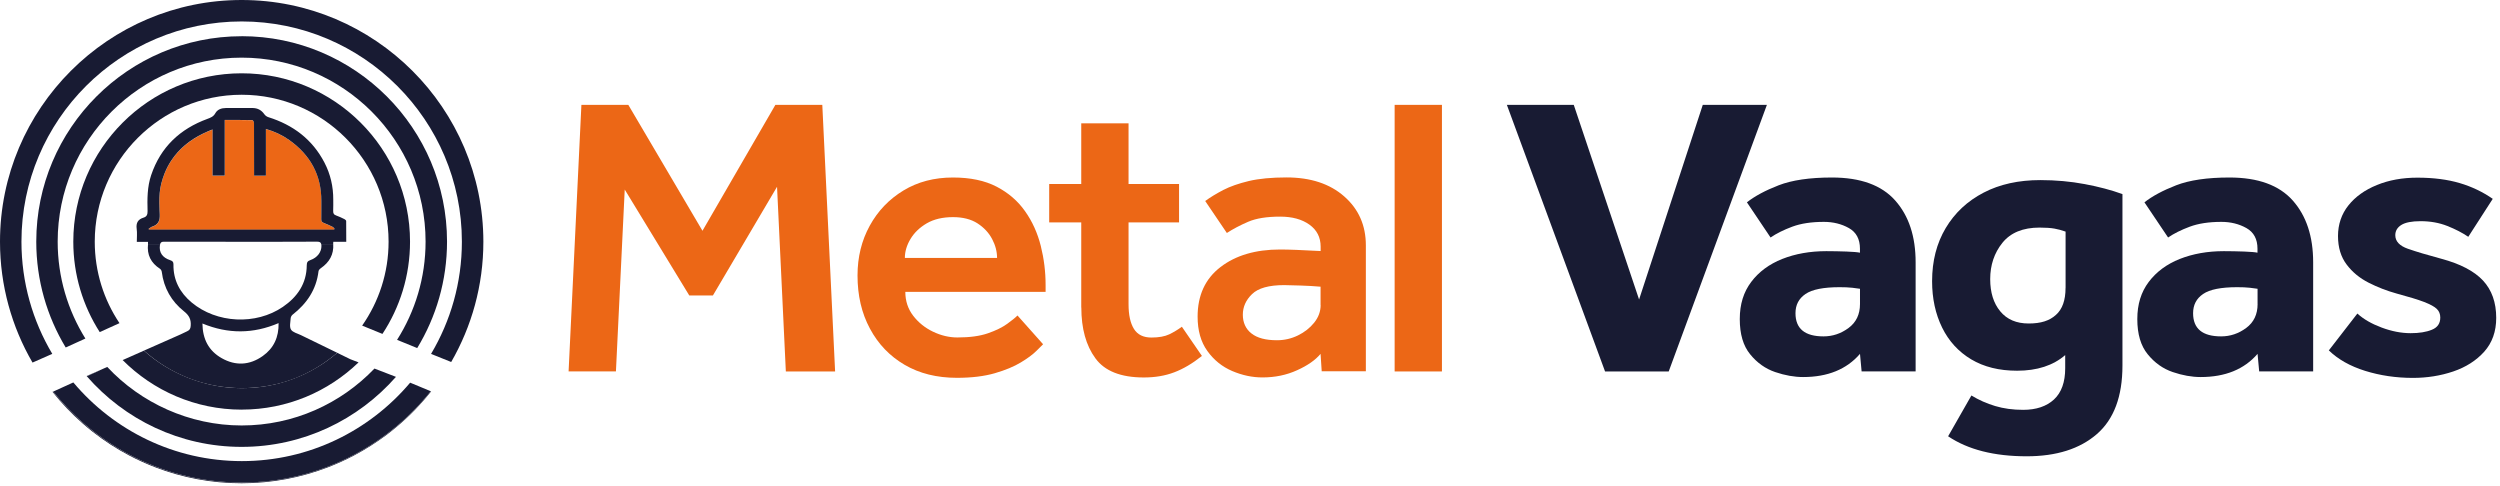 <svg xmlns="http://www.w3.org/2000/svg" width="648" height="126" viewBox="0 0 648 126" fill="none"><g clip-path="url(#clip0_1016_2)"><path d="M62.64 19C38.58 19 19 38.57 19 62.64C19 71.26 21.51 79.3 25.85 86.08L30.97 83.76C26.92 77.72 24.56 70.45 24.56 62.64C24.56 41.65 41.64 24.56 62.64 24.56C83.64 24.56 100.72 41.64 100.72 62.64C100.72 70.73 98.18 78.23 93.87 84.4L99.13 86.55C103.65 79.68 106.28 71.46 106.28 62.64C106.28 38.58 86.7 19 62.64 19Z" fill="#181B33"></path><path d="M62.64 9.39C33.28 9.39 9.4 33.27 9.4 62.63C9.4 72.66 12.19 82.05 17.03 90.07L22.13 87.75C17.58 80.45 14.95 71.84 14.95 62.62C14.95 36.33 36.34 14.94 62.63 14.94C88.92 14.94 110.31 36.33 110.31 62.62C110.31 71.98 107.6 80.71 102.92 88.09L108.14 90.22C113.04 82.17 115.87 72.72 115.87 62.62C115.87 33.26 91.99 9.38 62.63 9.38L62.64 9.39Z" fill="#181B33"></path><path d="M86.76 59.38C86.59 59.2 86.46 58.94 86.25 58.84C85.48 58.46 84.69 58.1 83.89 57.79C83.43 57.61 83.28 57.34 83.29 56.86C83.3 56.07 83.31 55.28 83.3 54.49C83.29 53.7 83.3 52.91 83.3 52.12C83.34 45.36 80.4 40.17 74.96 36.31C73.17 35.04 71.19 34.11 68.93 33.45V45.56C67.85 45.56 66.89 45.56 65.87 45.56V44.27C65.87 40.16 65.87 36.05 65.85 31.94C65.85 31.67 65.59 31.16 65.44 31.16C63.09 31.11 60.73 31.12 58.26 31.12V45.55C57.16 45.55 56.18 45.55 55.11 45.55V33.58C54.27 33.9 53.45 34.25 52.68 34.63C49.18 36.34 46.36 38.63 44.37 41.69C43.7 42.71 43.13 43.81 42.65 45.01C42.33 45.81 42.06 46.65 41.83 47.53C41.4 49.18 41.29 50.87 41.3 52.55C41.3 53.22 41.33 53.9 41.36 54.57C41.37 54.91 41.39 55.24 41.41 55.58C41.49 57.23 41.07 58.26 39.47 58.76C39.38 58.79 39.3 58.83 39.22 58.87C39.06 58.96 38.91 59.08 38.75 59.19C38.67 59.25 38.6 59.3 38.52 59.35C38.56 59.42 38.59 59.49 38.63 59.56H86.57C86.64 59.51 86.7 59.45 86.77 59.4L86.76 59.38Z" fill="#EC6716"></path><path d="M62.64 0C28.1 0 0 28.1 0 62.64C0 74.05 3.07 84.76 8.43 93.98L10.97 92.86L13.55 91.72C8.48 83.2 5.56 73.25 5.56 62.63C5.56 31.16 31.16 5.56 62.64 5.56C94.12 5.56 119.72 31.16 119.72 62.64C119.72 73.26 116.8 83.21 111.73 91.73L114.36 92.79L116.95 93.83C122.25 84.64 125.29 73.99 125.29 62.64C125.27 28.1 97.17 0 62.64 0Z" fill="#181B33"></path><path d="M42.49 62.65C49.12 62.68 55.76 62.67 62.39 62.67C69 62.67 75.6 62.68 82.21 62.64C82.89 62.64 83.17 62.84 83.26 63.27H86.36C86.36 63.27 86.36 63.25 86.36 63.24C86.35 63.08 86.37 62.92 86.39 62.68H89.75C89.75 60.83 89.76 59.06 89.73 57.29C89.73 57.12 89.47 56.9 89.28 56.8C88.58 56.46 87.88 56.11 87.15 55.86C86.5 55.64 86.33 55.26 86.36 54.61C86.41 53.67 86.37 52.72 86.38 51.78C86.4 48.39 85.67 45.16 84.1 42.15C80.97 36.12 75.97 32.38 69.56 30.37C69.16 30.25 68.74 29.94 68.5 29.59C67.77 28.55 66.79 28.02 65.54 28C63.21 27.98 60.87 27.98 58.54 28C57.43 28 56.36 28.36 55.82 29.34C55.33 30.23 54.61 30.5 53.77 30.81C46.66 33.41 41.63 38.12 39.18 45.4C38.16 48.43 38.16 51.58 38.25 54.72C38.27 55.59 38.04 56.16 37.21 56.41C35.74 56.86 35.22 57.8 35.43 59.33C35.58 60.41 35.46 61.52 35.46 62.69H38.36C38.36 62.9 38.37 63.03 38.36 63.16C38.36 63.2 38.36 63.23 38.36 63.27H41.51C41.64 62.82 41.9 62.65 42.5 62.65H42.49ZM38.51 59.32C38.59 59.27 38.67 59.21 38.74 59.16C38.89 59.05 39.05 58.93 39.21 58.84C39.29 58.8 39.37 58.76 39.46 58.73C41.05 58.22 41.47 57.19 41.4 55.55C41.38 55.22 41.37 54.88 41.35 54.54C41.32 53.87 41.3 53.2 41.29 52.52C41.28 50.84 41.39 49.16 41.82 47.5C42.05 46.62 42.33 45.78 42.64 44.98C43.12 43.78 43.69 42.68 44.36 41.66C46.36 38.6 49.17 36.3 52.67 34.6C53.45 34.22 54.26 33.87 55.1 33.55V45.52H58.25V31.09C60.72 31.09 63.07 31.08 65.43 31.13C65.58 31.13 65.84 31.64 65.84 31.91C65.87 36.02 65.86 40.13 65.86 44.24V45.53H68.92V33.42C71.18 34.09 73.16 35.01 74.95 36.28C80.39 40.14 83.32 45.34 83.29 52.09C83.29 52.88 83.29 53.67 83.29 54.46C83.29 55.25 83.29 56.04 83.28 56.83C83.28 57.32 83.42 57.58 83.88 57.76C84.68 58.07 85.47 58.43 86.24 58.81C86.45 58.91 86.58 59.17 86.75 59.35C86.68 59.4 86.62 59.46 86.55 59.51H38.61C38.57 59.44 38.54 59.37 38.5 59.3L38.51 59.32Z" fill="#181B33"></path><path d="M83.29 56.85C83.3 56.06 83.31 55.27 83.3 54.48C83.3 55.27 83.3 56.06 83.29 56.85Z" fill="#181B33"></path><path d="M41.35 54.54C41.32 53.87 41.3 53.2 41.29 52.52C41.29 53.19 41.32 53.87 41.35 54.54Z" fill="#181B33"></path><path d="M87.42 91.45C84.28 89.92 81.13 88.39 77.99 86.86C77.1 86.42 75.88 86.16 75.43 85.43C74.98 84.7 75.28 83.49 75.34 82.5C75.36 82.18 75.58 81.77 75.83 81.57C79.53 78.68 81.99 75.07 82.56 70.3C82.59 70.01 82.9 69.69 83.17 69.51C85.36 67.99 86.55 65.98 86.37 63.26H83.27C83.3 63.39 83.31 63.55 83.32 63.72C83.34 65.31 82.27 66.78 80.46 67.41C79.73 67.66 79.52 68 79.51 68.76C79.48 73.51 77.08 76.97 73.31 79.55C66.33 84.32 56.16 83.82 49.67 78.4C46.62 75.85 44.89 72.6 44.96 68.54C44.97 67.89 44.73 67.65 44.14 67.45C42.06 66.77 41.19 65.41 41.45 63.55C41.47 63.43 41.49 63.35 41.52 63.26H38.37C38.05 66.04 39.12 68.15 41.47 69.67C41.7 69.82 41.9 70.18 41.93 70.46C42.46 74.67 44.44 78.12 47.71 80.71C49.04 81.77 49.56 82.82 49.43 84.46C49.37 85.22 49.16 85.56 48.5 85.87C47.93 86.14 47.35 86.42 46.78 86.69L37.31 90.88C44.05 96.92 52.95 100.6 62.69 100.6C72.43 100.6 80.77 97.14 87.42 91.44V91.45ZM52.47 83.85C59.13 86.6 65.63 86.56 72.21 83.75C72.28 87.39 70.97 90.25 68.1 92.28C64.7 94.69 61.05 94.88 57.45 92.83C54.09 90.92 52.51 87.89 52.47 83.85Z" fill="#181B33"></path><path d="M16.2 100.4L14.2 101.31L16.2 100.4Z" fill="#181B33"></path><path d="M16.2 100.4L18.84 99.19L16.2 100.4Z" fill="#181B33"></path><path d="M106.4 99.23L107.1 99.52L106.4 99.23Z" fill="#181B33"></path><path d="M62.68 106.17C74.42 106.17 85.09 101.5 92.94 93.93L90.81 93.11C89.68 92.56 88.54 92.01 87.41 91.45C80.75 97.16 72.11 100.61 62.68 100.61C53.25 100.61 44.04 96.93 37.3 90.89L31.79 93.33C39.7 101.26 50.62 106.18 62.68 106.18V106.17Z" fill="#181B33"></path><path d="M25.94 95.92L25.96 95.95L25.94 95.92Z" fill="#181B33"></path><path d="M62.68 125.07C42.91 125.07 25.26 115.85 13.77 101.5L13.61 101.57C15.96 104.53 18.58 107.27 21.42 109.76C22.28 110.51 23.16 111.24 24.06 111.95C27 114.25 30.15 116.3 33.47 118.05C35.67 119.21 37.96 120.25 40.31 121.15C47.25 123.81 54.77 125.26 62.63 125.26C70.49 125.26 78.01 123.8 84.95 121.15C87.3 120.25 89.58 119.21 91.79 118.05C94.72 116.5 97.51 114.73 100.15 112.76C101.05 112.08 101.94 111.38 102.8 110.65C106.09 107.9 109.08 104.81 111.75 101.45L111.66 101.41C100.17 115.81 82.49 125.07 62.68 125.07Z" fill="#181B33"></path><path d="M62.68 125.07C82.49 125.07 100.17 115.81 111.66 101.41L109.11 100.35L107.11 99.52L106.41 99.23L106.31 99.19C95.83 111.61 80.17 119.52 62.69 119.52C45.21 119.52 29.49 111.59 19.01 99.13L18.85 99.2L16.21 100.4L14.21 101.31L13.79 101.5C25.28 115.85 42.93 125.07 62.7 125.07H62.68Z" fill="#181B33"></path><path d="M62.64 115.83C78.56 115.83 92.87 108.79 102.63 97.68L97.06 95.53C88.37 104.61 76.16 110.28 62.63 110.28C49.1 110.28 36.5 104.43 27.8 95.11L25.94 95.93V95.96H25.95L22.5 97.53C32.27 108.73 46.63 115.83 62.62 115.83H62.64Z" fill="#181B33"></path><path d="M25.96 95.95V95.92L22.46 97.46C22.48 97.48 22.49 97.5 22.51 97.52L25.96 95.95Z" fill="#181B33"></path><path d="M147.38 96.28L150.7 27.18H162.86L182.08 59.82L200.98 27.18H213.14L216.46 96.28H203.69L201.41 48.41L184.79 76.58H178.66L161.93 49.13L159.65 96.26H147.38V96.28Z" fill="#EC6716"></path><path d="M263.73 81.77L270.37 89.23L268.66 90.93C267.73 91.86 266.38 92.87 264.6 93.94C262.83 95.01 260.58 95.95 257.85 96.74C255.11 97.53 251.85 97.93 248.04 97.93C242.84 97.93 238.33 96.81 234.48 94.56C230.63 92.31 227.64 89.2 225.49 85.18C223.33 81.17 222.27 76.59 222.27 71.4C222.27 66.63 223.33 62.34 225.44 58.5C227.55 54.66 230.46 51.63 234.17 49.38C237.88 47.13 242.15 46.01 247 46.01C251.5 46.01 255.27 46.8 258.33 48.39C261.38 49.98 263.84 52.1 265.71 54.77C267.59 57.43 268.93 60.41 269.77 63.74C270.6 67.05 271.02 70.43 271.02 73.9V75.66H234.66C234.66 78 235.34 80.07 236.69 81.83C238.04 83.59 239.76 84.98 241.83 85.97C243.92 86.97 246.01 87.47 248.17 87.47C251.35 87.47 253.99 87.11 256.06 86.39C258.15 85.67 259.8 84.85 261.05 83.95C262.3 83.05 263.19 82.33 263.74 81.77H263.73ZM234.55 66.86H258.44C258.44 65.2 258.01 63.56 257.15 61.94C256.29 60.32 255.03 58.97 253.36 57.89C251.69 56.82 249.58 56.28 247.02 56.28C244.32 56.28 242.04 56.82 240.21 57.89C238.38 58.96 236.97 60.32 236 61.94C235.03 63.56 234.54 65.2 234.54 66.86H234.55Z" fill="#EC6716"></path><path d="M280.26 79.71V57.65H271.95V47.7H280.26V31.96H292.52V47.7H305.61V57.65H292.52V78.88C292.52 81.64 292.99 83.77 293.92 85.26C294.85 86.75 296.36 87.49 298.44 87.49C300.37 87.49 301.91 87.21 303.07 86.66C304.21 86.11 305.31 85.45 306.34 84.69L311.54 92.26C309.11 94.2 306.73 95.61 304.37 96.5C302.02 97.4 299.38 97.84 296.48 97.84C290.52 97.84 286.33 96.18 283.92 92.86C281.49 89.55 280.28 85.15 280.28 79.71H280.26Z" fill="#EC6716"></path><path d="M342.59 96.28L342.29 91.72C340.97 93.31 338.95 94.73 336.22 95.96C333.48 97.21 330.5 97.83 327.23 97.83C324.6 97.83 321.99 97.28 319.39 96.17C316.79 95.06 314.65 93.34 312.96 90.99C311.26 88.65 310.42 85.67 310.42 82.08C310.42 76.55 312.39 72.27 316.34 69.23C320.29 66.19 325.44 64.67 331.82 64.67C333 64.67 334.41 64.71 336.03 64.77C337.66 64.84 339.75 64.94 342.31 65.07V63.93C342.31 61.52 341.34 59.62 339.41 58.23C337.46 56.84 334.95 56.15 331.82 56.15C328.36 56.15 325.59 56.59 323.51 57.49C321.42 58.39 319.59 59.36 318 60.39L312.39 52.1C313.71 51.13 315.27 50.19 317.06 49.25C318.87 48.32 321.08 47.55 323.7 46.92C326.33 46.3 329.59 45.99 333.47 45.99C339.7 45.99 344.69 47.63 348.42 50.91C352.16 54.19 354.03 58.42 354.03 63.6V96.24H342.61L342.59 96.27V96.28ZM342.29 79.08V74.31C340.69 74.17 338.97 74.07 337.09 74.01C335.21 73.94 333.8 73.9 332.84 73.9C328.89 73.9 326.13 74.68 324.53 76.23C322.93 77.78 322.14 79.56 322.14 81.57C322.14 83.58 322.88 85.27 324.38 86.43C325.87 87.61 328.06 88.19 330.98 88.19C332.93 88.19 334.73 87.77 336.43 86.94C338.13 86.11 339.53 85.01 340.64 83.63C341.75 82.24 342.31 80.73 342.31 79.07H342.3L342.29 79.08Z" fill="#EC6716"></path><path d="M361.49 96.28V27.18H373.75V96.28H361.49Z" fill="#EC6716"></path><path d="M416.03 96.28L390.58 27.18H407.92L424.85 77.63L441.36 27.18H457.98L432.53 96.28H416.01H416.02H416.03Z" fill="#181B33"></path><path d="M482.53 96.28L482.11 91.72C478.65 95.73 473.73 97.73 467.36 97.73C465.08 97.73 462.66 97.3 460.13 96.44C457.6 95.58 455.43 94.04 453.64 91.83C451.83 89.63 450.95 86.58 450.95 82.71C450.95 78.84 451.94 75.7 453.91 73.08C455.88 70.46 458.57 68.47 461.96 67.12C465.35 65.78 469.16 65.1 473.38 65.1C475.12 65.1 476.85 65.14 478.63 65.2C480.39 65.27 481.55 65.37 482.1 65.5V64.46C482.1 61.98 481.14 60.19 479.24 59.12C477.34 58.05 475.17 57.51 472.75 57.51C469.5 57.51 466.76 57.93 464.54 58.76C462.32 59.59 460.45 60.52 458.93 61.56L452.8 52.44C454.82 50.85 457.54 49.38 461.02 48.03C464.48 46.69 469.08 46.01 474.83 46.01C482.24 46.01 487.71 47.99 491.24 51.97C494.77 55.95 496.53 61.28 496.53 67.98V96.27H482.51H482.52L482.53 96.28ZM482.11 78.79V74.85C481.76 74.78 481.11 74.7 480.14 74.59C479.17 74.48 478.05 74.44 476.82 74.44C472.66 74.44 469.72 75.02 467.99 76.2C466.25 77.38 465.39 79.03 465.39 81.18C465.39 85.19 467.81 87.19 472.66 87.19C475.01 87.19 477.18 86.47 479.15 85.01C481.12 83.55 482.11 81.49 482.11 78.8V78.79Z" fill="#181B33"></path><path d="M504.96 113.07L510.99 102.51C512.92 103.69 514.99 104.6 517.17 105.25C519.35 105.9 521.76 106.23 524.4 106.23C527.79 106.23 530.46 105.33 532.4 103.54C534.33 101.74 535.3 99.05 535.3 95.46V92.04C532.19 94.73 528.03 96.09 522.83 96.09C518.19 96.09 514.23 95.11 510.93 93.14C507.64 91.17 505.13 88.43 503.4 84.91C501.67 81.39 500.8 77.38 500.8 72.89C500.8 67.64 501.98 63.05 504.33 59.11C506.68 55.17 509.96 52.11 514.14 49.94C518.32 47.76 523.23 46.68 528.84 46.68C532.86 46.68 536.71 47.03 540.37 47.72C544.04 48.41 547.29 49.27 550.14 50.31V94.75C550.14 102.76 547.93 108.68 543.5 112.52C539.07 116.36 533.01 118.27 525.32 118.27C516.87 118.27 510.09 116.54 504.96 113.09L504.93 113.06L504.96 113.07ZM535.4 74.64V60.03C534.43 59.68 533.45 59.42 532.5 59.25C531.53 59.08 530.25 58.99 528.65 58.99C524.36 58.99 521.15 60.31 519.03 62.93C516.92 65.55 515.86 68.7 515.86 72.35C515.86 75.8 516.72 78.59 518.46 80.69C520.2 82.8 522.64 83.85 525.84 83.85C529.04 83.85 531.25 83.12 532.9 81.62C534.57 80.14 535.39 77.81 535.39 74.62H535.41L535.4 74.64Z" fill="#181B33"></path><path d="M585.58 96.28L585.16 91.72C581.7 95.73 576.78 97.73 570.41 97.73C568.13 97.73 565.71 97.3 563.18 96.44C560.65 95.58 558.48 94.04 556.69 91.83C554.88 89.63 553.99 86.58 553.99 82.71C553.99 78.84 554.98 75.7 556.95 73.08C558.92 70.46 561.61 68.47 565 67.12C568.39 65.78 572.2 65.1 576.42 65.1C578.16 65.1 579.89 65.14 581.67 65.2C583.44 65.27 584.59 65.37 585.14 65.5V64.46C585.14 61.98 584.18 60.19 582.28 59.12C580.37 58.05 578.21 57.51 575.79 57.51C572.54 57.51 569.8 57.93 567.58 58.76C565.36 59.59 563.49 60.52 561.97 61.56L555.84 52.44C557.86 50.85 560.58 49.38 564.05 48.03C567.51 46.69 572.11 46.01 577.86 46.01C585.27 46.01 590.74 47.99 594.28 51.97C597.81 55.95 599.57 61.28 599.57 67.98V96.27H585.54H585.56L585.58 96.28ZM585.16 78.79V74.85C584.81 74.78 584.16 74.7 583.19 74.59C582.22 74.48 581.1 74.44 579.87 74.44C575.72 74.44 572.77 75.02 571.05 76.2C569.31 77.38 568.45 79.03 568.45 81.18C568.45 85.19 570.87 87.19 575.72 87.19C578.07 87.19 580.24 86.47 582.21 85.01C584.18 83.55 585.17 81.49 585.17 78.8L585.16 78.79Z" fill="#181B33"></path><path d="M603.65 90.8L611.03 81.27C612.63 82.73 614.71 83.93 617.31 84.9C619.91 85.87 622.41 86.36 624.84 86.36C627.05 86.36 628.9 86.07 630.34 85.47C631.8 84.89 632.52 83.83 632.52 82.31C632.52 81.41 632.23 80.67 631.63 80.08C631.05 79.5 629.93 78.89 628.31 78.26C626.68 77.64 624.31 76.92 621.19 76.08C618.7 75.39 616.28 74.46 613.96 73.28C611.64 72.1 609.73 70.54 608.25 68.57C606.76 66.6 606.01 64.14 606.01 61.17C606.01 58.2 606.91 55.49 608.71 53.24C610.5 50.99 612.96 49.23 616.09 47.96C619.2 46.68 622.71 46.05 626.58 46.05C630.74 46.05 634.39 46.52 637.54 47.45C640.69 48.38 643.54 49.75 646.12 51.54L639.78 61.38C638.25 60.34 636.46 59.41 634.37 58.58C632.28 57.75 629.96 57.33 627.41 57.33C625.13 57.33 623.46 57.66 622.42 58.31C621.38 58.96 620.86 59.85 620.86 60.96C620.86 62.55 621.96 63.72 624.12 64.48C626.3 65.24 629.19 66.1 632.79 67.07C637.71 68.39 641.31 70.27 643.59 72.71C645.87 75.16 647.02 78.39 647.02 82.4C647.02 85.92 645.98 88.84 643.91 91.16C641.83 93.47 639.14 95.18 635.86 96.29C632.57 97.4 629.09 97.95 625.42 97.95C621.06 97.95 616.93 97.34 613.05 96.13C609.17 94.92 606.02 93.15 603.6 90.79H603.61L603.65 90.8Z" fill="#181B33"></path></g><defs><clipPath id="clip0_1016_2"><rect width="647.05" height="125.27" fill="white"></rect></clipPath></defs></svg>